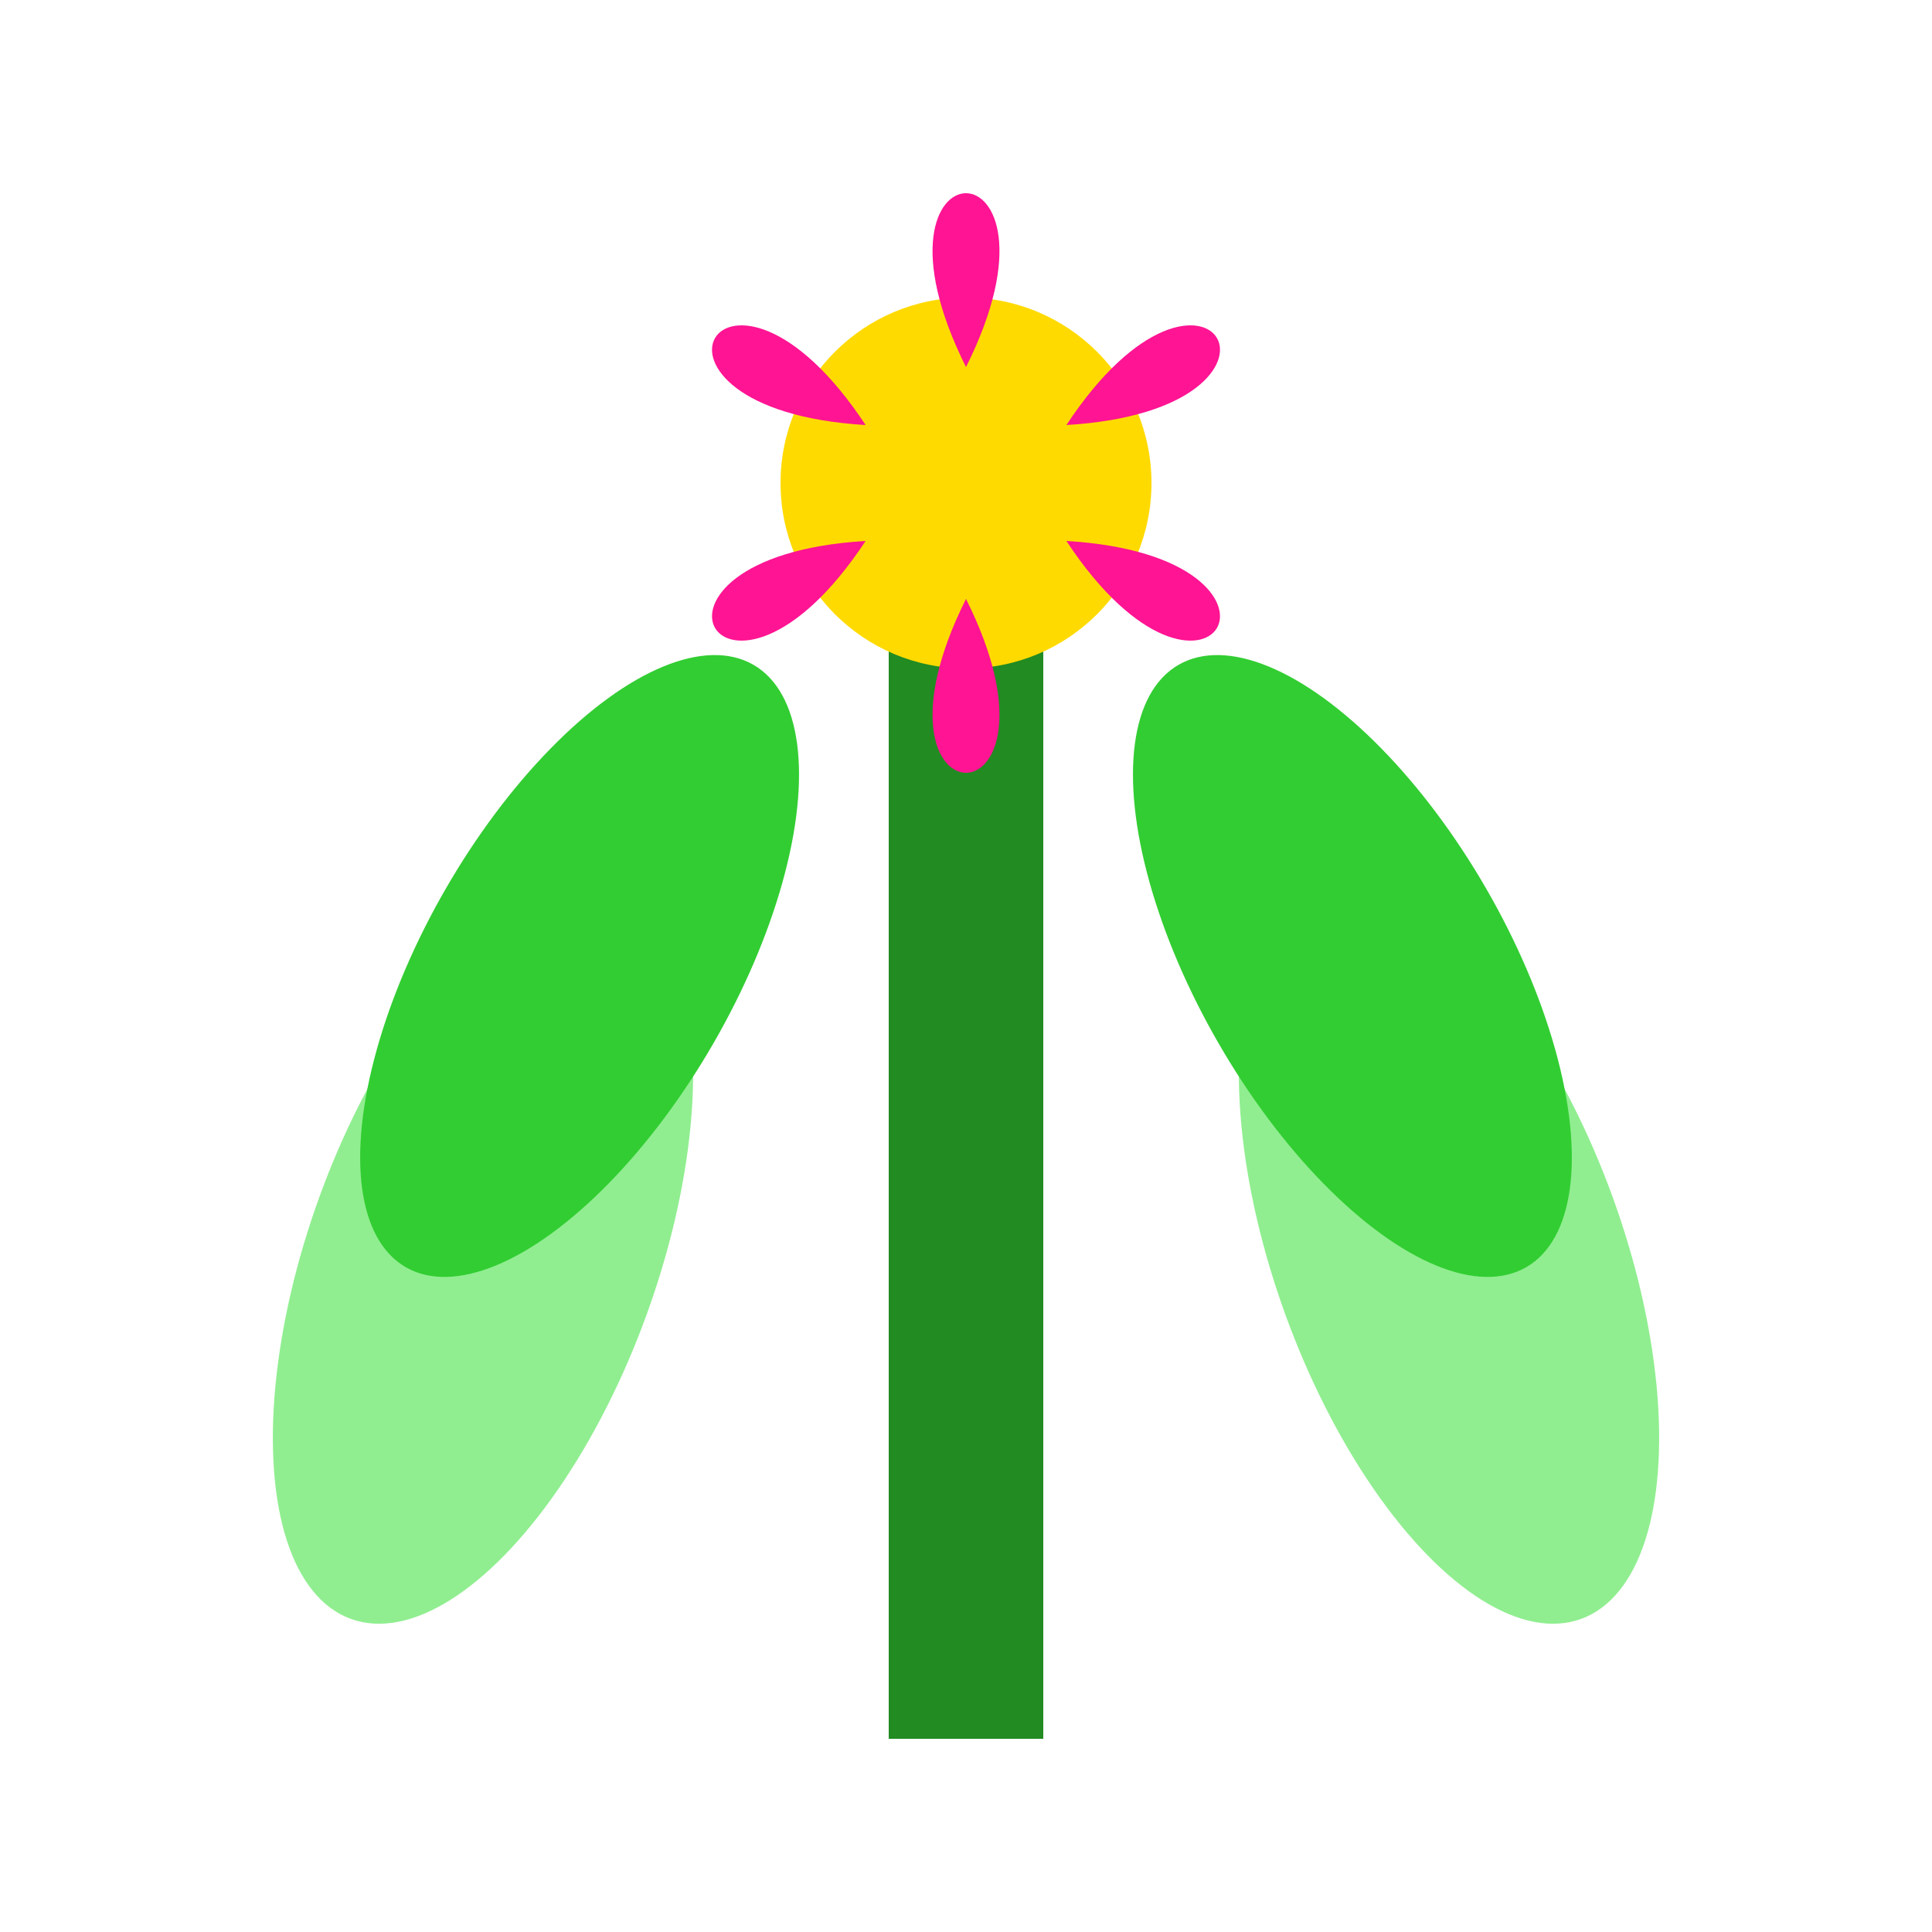 <svg xmlns="http://www.w3.org/2000/svg" viewBox="0 0 100 100">
  <line x1="50" y1="90" x2="50" y2="30" stroke="#228B22" stroke-width="8"/>
   <!-- Leaves -->
  <ellipse cx="25" cy="65" rx="20" ry="9" fill="#90EE90" transform="rotate(-70 25 65)"/>
  <ellipse cx="75" cy="65" rx="20" ry="9" fill="#90EE90" transform="rotate(70 75 65)"/>
  <ellipse cx="30" cy="50" rx="18" ry="8" fill="#32CD32" transform="rotate(-60 30 50)"/>
  <ellipse cx="70" cy="50" rx="18" ry="8" fill="#32CD32" transform="rotate(60 70 50)"/>
   <!-- Flower - Larger/Detailed -->
   <g transform="translate(50, 25) scale(1.2)"> <!-- Scale up the flower -->
     <circle cx="0" cy="0" r="8" fill="#FFDA00"/> <!-- Center -->
     <!-- Petals - Slightly more detailed shape -->
     <path d="M0 -5 C -5 -15, 5 -15, 0 -5 Z" fill="#FF1493" transform="rotate(0 0 0)"/>
     <path d="M0 -5 C -5 -15, 5 -15, 0 -5 Z" fill="#FF1493" transform="rotate(60 0 0)"/>
     <path d="M0 -5 C -5 -15, 5 -15, 0 -5 Z" fill="#FF1493" transform="rotate(120 0 0)"/>
     <path d="M0 -5 C -5 -15, 5 -15, 0 -5 Z" fill="#FF1493" transform="rotate(180 0 0)"/>
     <path d="M0 -5 C -5 -15, 5 -15, 0 -5 Z" fill="#FF1493" transform="rotate(240 0 0)"/>
      <path d="M0 -5 C -5 -15, 5 -15, 0 -5 Z" fill="#FF1493" transform="rotate(300 0 0)"/>
   </g>
</svg>